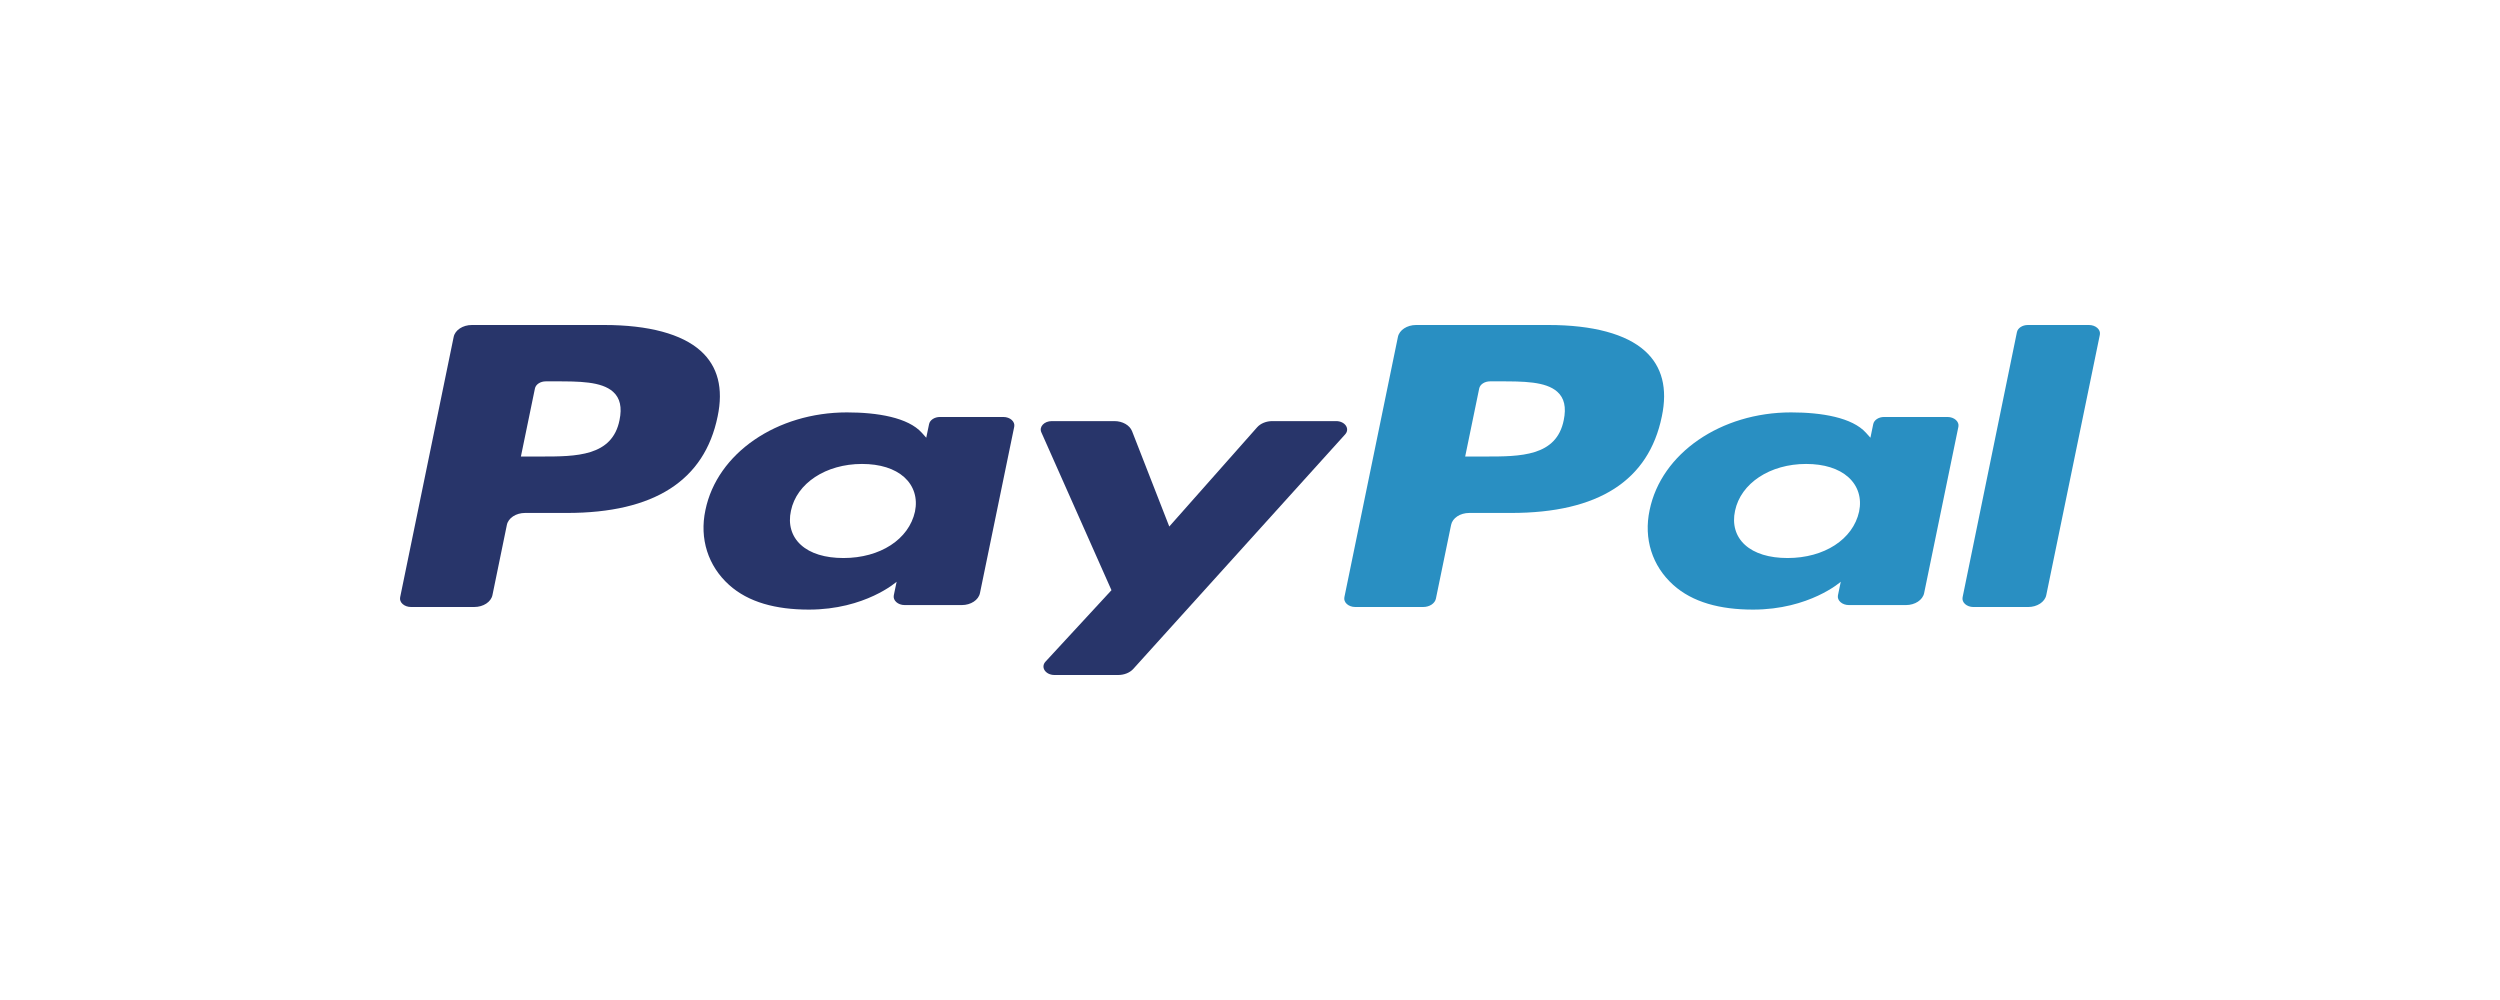<svg width="100" height="40" viewBox="0 0 100 40" fill="none" xmlns="http://www.w3.org/2000/svg">
<path fill-rule="evenodd" clip-rule="evenodd" d="M24.17 13H18.874C18.512 13 18.204 13.202 18.147 13.476L16.006 23.89C15.963 24.095 16.171 24.28 16.442 24.28H18.97C19.333 24.28 19.641 24.079 19.698 23.804L20.275 20.995C20.331 20.72 20.64 20.518 21.001 20.518H22.678C26.166 20.518 28.179 19.224 28.705 16.659C28.942 15.536 28.715 14.654 28.029 14.037C27.277 13.359 25.942 13 24.17 13ZM24.781 16.804C24.491 18.261 23.039 18.261 21.636 18.261H20.836L21.397 15.54C21.43 15.375 21.616 15.254 21.833 15.254H22.199C23.155 15.254 24.058 15.254 24.524 15.672C24.802 15.921 24.887 16.292 24.781 16.804Z" fill="#28356A"/>
<path fill-rule="evenodd" clip-rule="evenodd" d="M40.134 16.679H37.599C37.383 16.679 37.196 16.8 37.163 16.965L37.05 17.509L36.873 17.311C36.324 16.7 35.1 16.496 33.878 16.496C31.076 16.496 28.683 18.124 28.216 20.407C27.974 21.546 28.319 22.635 29.161 23.394C29.934 24.093 31.04 24.384 32.355 24.384C34.613 24.384 35.865 23.27 35.865 23.27L35.752 23.811C35.709 24.017 35.917 24.203 36.187 24.203H38.471C38.834 24.203 39.141 24.001 39.198 23.726L40.569 17.07C40.612 16.865 40.405 16.679 40.134 16.679ZM36.599 20.464C36.355 21.575 35.205 22.321 33.739 22.321C33.002 22.321 32.414 22.14 32.036 21.796C31.661 21.456 31.519 20.97 31.638 20.43C31.866 19.329 33.035 18.558 34.48 18.558C35.2 18.558 35.785 18.742 36.171 19.088C36.557 19.438 36.71 19.926 36.599 20.464Z" fill="#28356A"/>
<path fill-rule="evenodd" clip-rule="evenodd" d="M53.444 16.844H50.895C50.652 16.844 50.424 16.936 50.286 17.091L46.771 21.061L45.282 17.246C45.188 17.008 44.901 16.844 44.575 16.844H42.072C41.767 16.844 41.556 17.072 41.653 17.291L44.459 23.608L41.821 26.465C41.613 26.69 41.822 27 42.181 27H44.726C44.967 27 45.193 26.909 45.331 26.757L53.806 17.375C54.009 17.151 53.8 16.844 53.444 16.844Z" fill="#28356A"/>
<path fill-rule="evenodd" clip-rule="evenodd" d="M61.939 13H56.643C56.282 13 55.973 13.202 55.917 13.476L53.775 23.89C53.733 24.095 53.94 24.28 54.21 24.28H56.928C57.18 24.28 57.396 24.139 57.436 23.947L58.044 20.995C58.099 20.72 58.408 20.518 58.77 20.518H60.446C63.934 20.518 65.947 19.224 66.473 16.659C66.711 15.536 66.483 14.654 65.797 14.037C65.046 13.359 63.711 13 61.939 13ZM62.55 16.804C62.261 18.261 60.81 18.261 59.405 18.261H58.607L59.168 15.54C59.201 15.375 59.386 15.254 59.603 15.254H59.97C60.925 15.254 61.828 15.254 62.294 15.672C62.572 15.921 62.656 16.292 62.55 16.804Z" fill="#298FC2"/>
<path fill-rule="evenodd" clip-rule="evenodd" d="M77.898 16.679H75.364C75.147 16.679 74.962 16.8 74.929 16.965L74.817 17.509L74.639 17.311C74.09 16.7 72.866 16.496 71.644 16.496C68.842 16.496 66.45 18.124 65.984 20.407C65.742 21.546 66.085 22.635 66.927 23.394C67.702 24.093 68.806 24.384 70.121 24.384C72.379 24.384 73.631 23.27 73.631 23.27L73.518 23.811C73.476 24.017 73.683 24.203 73.955 24.203H76.238C76.6 24.203 76.908 24.001 76.965 23.726L78.336 17.07C78.378 16.865 78.17 16.679 77.898 16.679ZM74.364 20.464C74.121 21.575 72.969 22.321 71.503 22.321C70.768 22.321 70.178 22.14 69.8 21.796C69.425 21.456 69.284 20.97 69.402 20.43C69.632 19.329 70.8 18.558 72.244 18.558C72.964 18.558 73.549 18.742 73.935 19.088C74.323 19.438 74.476 19.926 74.364 20.464Z" fill="#298FC2"/>
<path fill-rule="evenodd" clip-rule="evenodd" d="M80.677 13.286L78.504 23.89C78.461 24.096 78.668 24.281 78.939 24.281H81.124C81.487 24.281 81.795 24.079 81.851 23.804L83.994 13.391C84.037 13.186 83.829 13 83.559 13H81.112C80.896 13.001 80.71 13.122 80.677 13.286Z" fill="#298FC2"/>
</svg>
